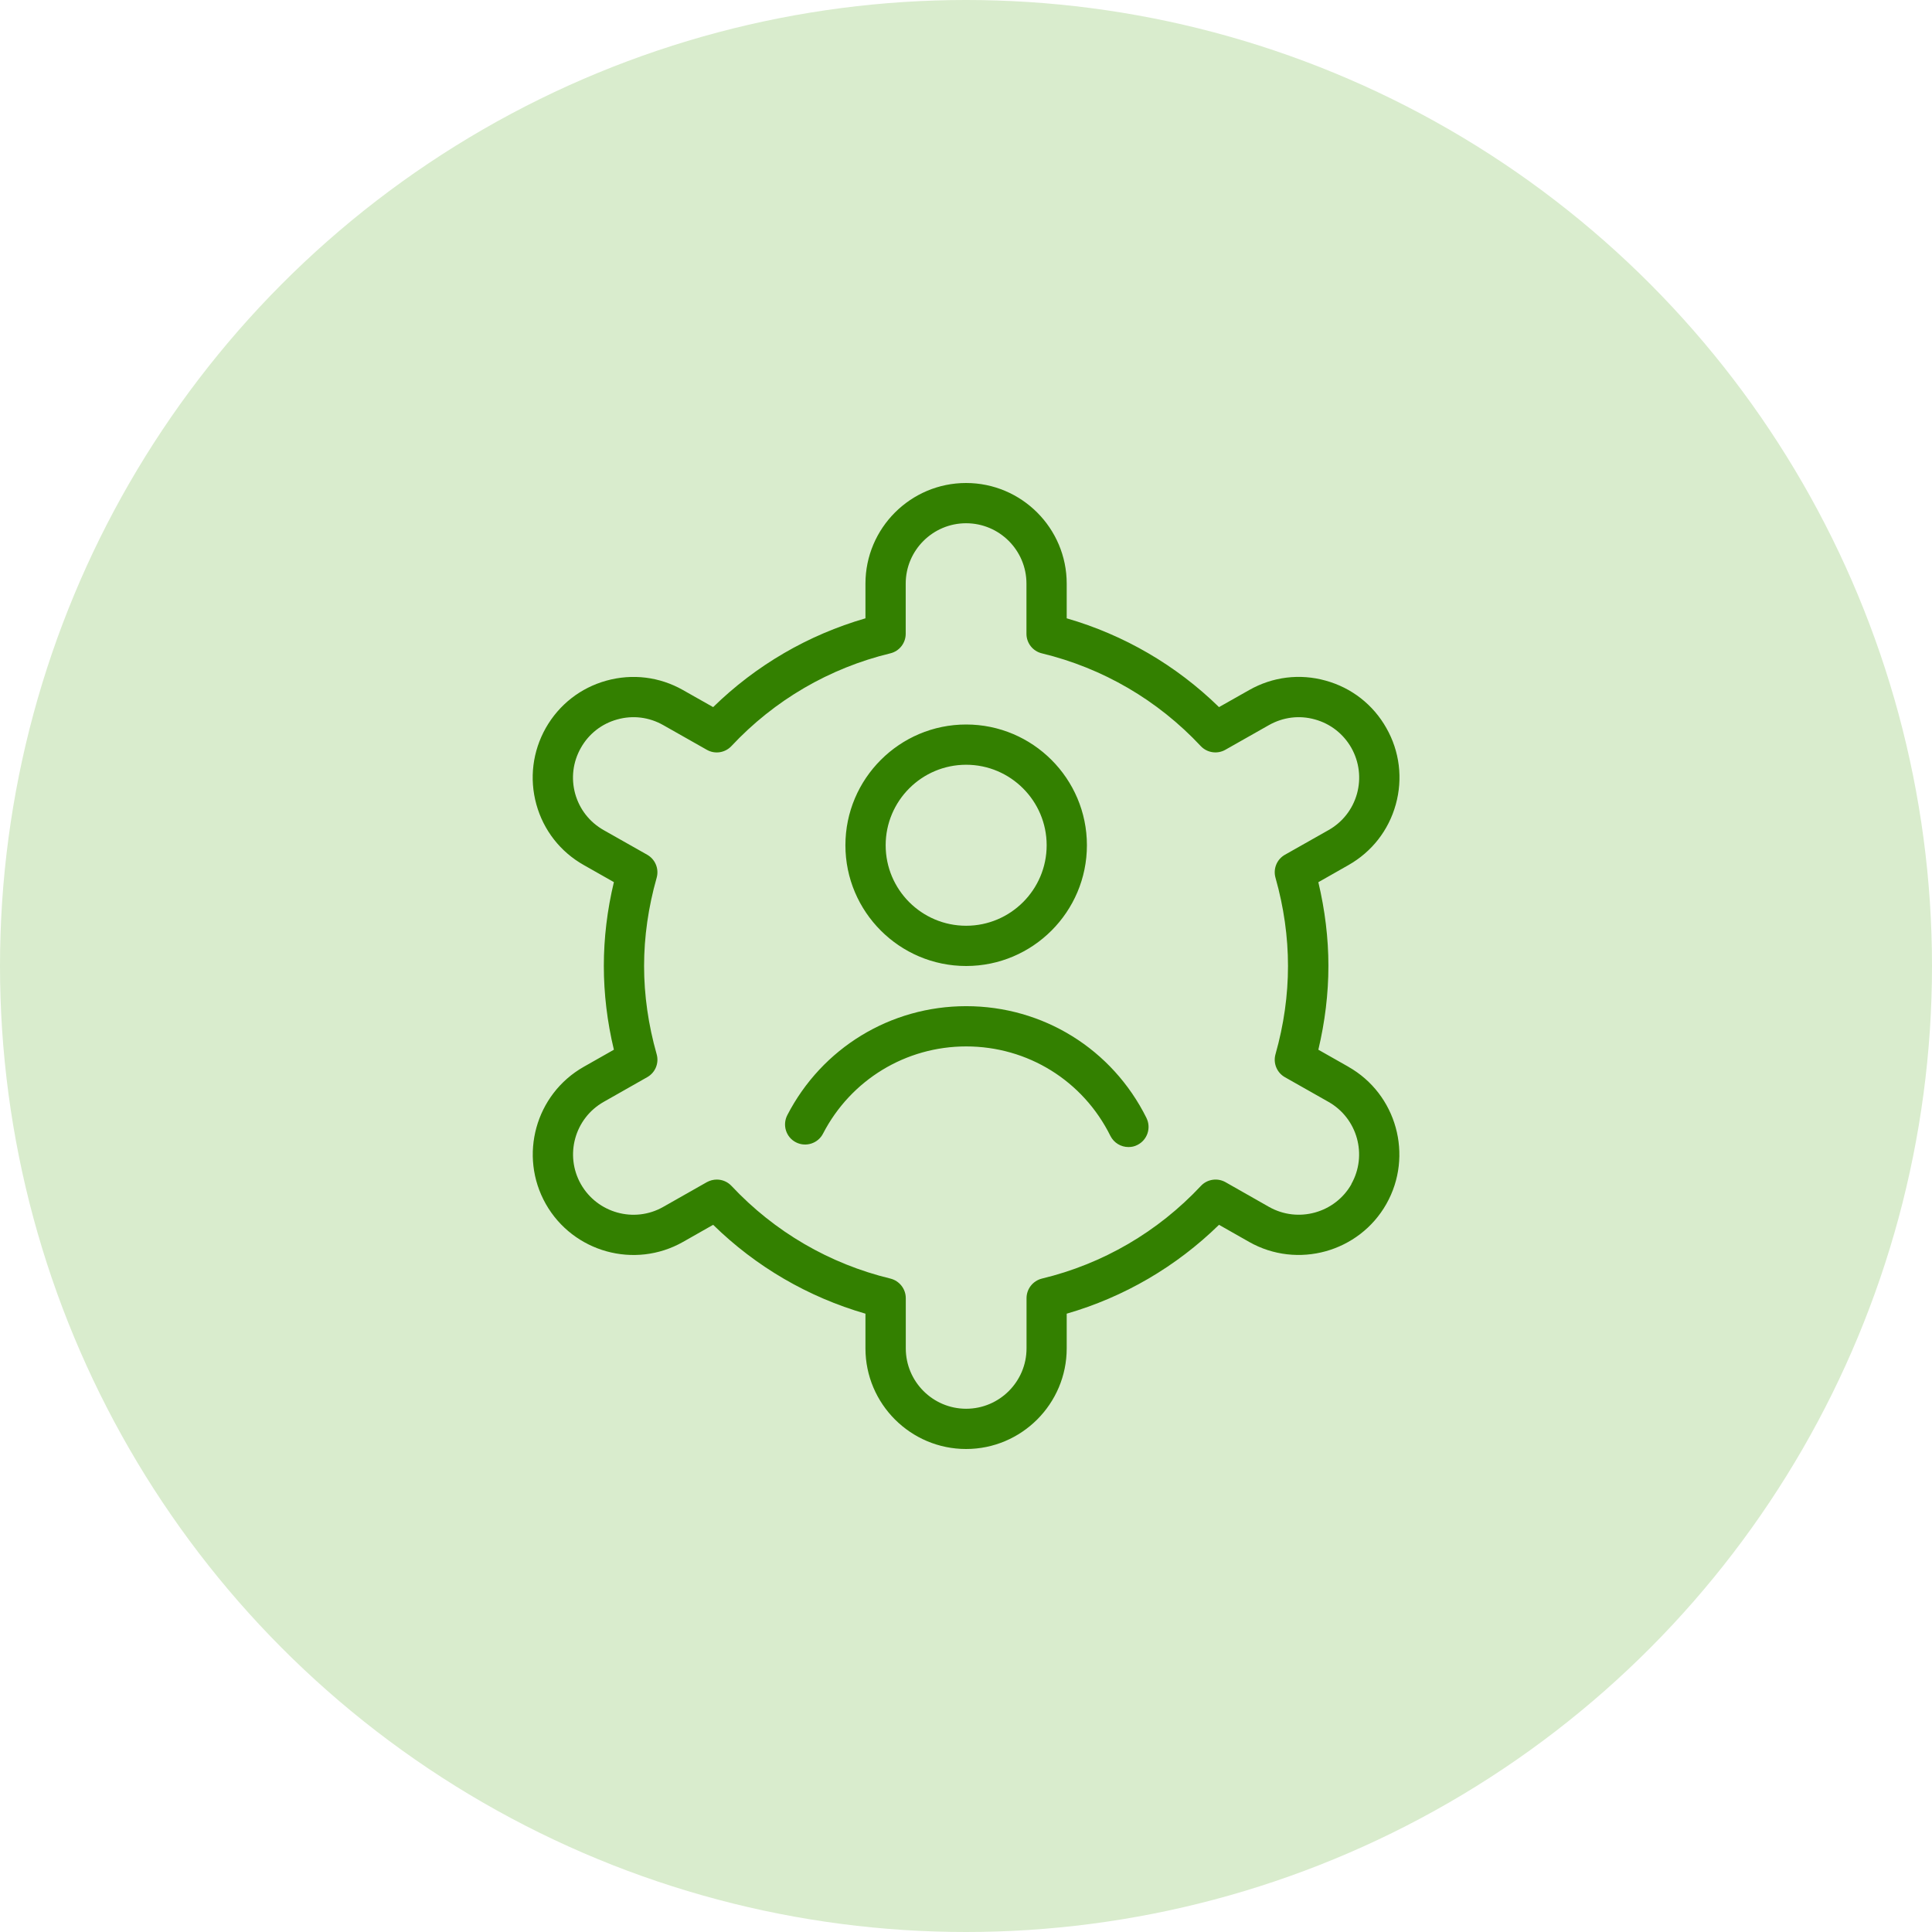 <svg width="24" height="24" viewBox="0 0 24 24" fill="none" xmlns="http://www.w3.org/2000/svg">
<circle cx="12" cy="12" r="12" fill="#D9ECCD"/>
<g clip-path="url(#clip0_1998_11402)">
<path d="M12.002 12C12.829 12 13.502 11.327 13.502 10.5C13.502 9.673 12.829 9 12.002 9C11.175 9 10.502 9.673 10.502 10.5C10.502 11.327 11.175 12 12.002 12ZM12.002 9.5C12.553 9.5 13.002 9.949 13.002 10.5C13.002 11.052 12.553 11.5 12.002 11.5C11.45 11.5 11.002 11.052 11.002 10.5C11.002 9.949 11.45 9.5 12.002 9.5ZM14.242 13.889C14.303 14.012 14.252 14.162 14.129 14.223C14.093 14.242 14.056 14.249 14.018 14.249C13.926 14.249 13.838 14.198 13.794 14.111C13.454 13.425 12.767 12.999 12.002 12.999C11.251 12.999 10.569 13.415 10.224 14.082C10.161 14.205 10.009 14.253 9.887 14.19C9.764 14.127 9.717 13.976 9.78 13.853C10.211 13.018 11.062 12.499 12.002 12.499C12.957 12.499 13.816 13.031 14.242 13.888V13.889ZM16.751 13.252L16.377 13.04C16.459 12.694 16.502 12.345 16.502 11.999C16.502 11.653 16.459 11.305 16.377 10.959L16.75 10.747C17.041 10.582 17.25 10.315 17.339 9.993C17.428 9.672 17.387 9.334 17.222 9.044C17.058 8.753 16.79 8.544 16.468 8.455C16.146 8.365 15.809 8.407 15.518 8.572L15.143 8.784C14.611 8.264 13.963 7.887 13.251 7.681V7.25C13.251 6.561 12.69 6 12.001 6C11.312 6 10.751 6.561 10.751 7.25V7.681C10.039 7.887 9.391 8.264 8.859 8.784L8.484 8.572C8.193 8.407 7.856 8.366 7.534 8.455C7.212 8.544 6.945 8.753 6.78 9.043C6.616 9.334 6.574 9.671 6.663 9.993C6.752 10.314 6.961 10.582 7.252 10.746L7.626 10.958C7.543 11.304 7.501 11.653 7.501 11.999C7.501 12.345 7.543 12.694 7.626 13.04L7.252 13.252C6.652 13.592 6.441 14.356 6.78 14.956C7.12 15.555 7.883 15.768 8.484 15.428L8.859 15.215C9.391 15.736 10.039 16.113 10.751 16.319V16.75C10.751 17.439 11.312 18 12.001 18C12.69 18 13.251 17.439 13.251 16.75V16.319C13.963 16.113 14.611 15.735 15.143 15.215L15.518 15.428C16.117 15.767 16.883 15.555 17.222 14.956C17.561 14.356 17.349 13.591 16.75 13.252L16.751 13.252ZM16.788 14.71C16.584 15.069 16.125 15.196 15.765 14.993L15.223 14.685C15.123 14.629 14.996 14.648 14.918 14.732C14.383 15.303 13.7 15.701 12.943 15.883C12.831 15.911 12.752 16.011 12.752 16.127V16.75C12.752 17.163 12.415 17.5 12.002 17.5C11.588 17.5 11.252 17.163 11.252 16.75V16.127C11.252 16.011 11.173 15.911 11.061 15.883C10.305 15.7 9.622 15.303 9.087 14.732C9.038 14.68 8.972 14.653 8.904 14.653C8.862 14.653 8.82 14.664 8.781 14.685L8.238 14.993C7.879 15.197 7.42 15.069 7.216 14.71C7.012 14.35 7.139 13.892 7.499 13.688L8.04 13.381C8.141 13.324 8.189 13.206 8.157 13.095C8.054 12.732 8.001 12.363 8.001 12C8.001 11.637 8.054 11.268 8.157 10.905C8.189 10.793 8.14 10.675 8.04 10.618L7.499 10.312C7.324 10.213 7.199 10.053 7.145 9.86C7.092 9.667 7.117 9.464 7.216 9.29C7.314 9.116 7.475 8.99 7.668 8.937C7.861 8.883 8.063 8.908 8.238 9.007L8.78 9.314C8.881 9.372 9.007 9.352 9.086 9.268C9.62 8.697 10.303 8.299 11.06 8.116C11.172 8.089 11.251 7.989 11.251 7.873V7.25C11.251 6.836 11.588 6.5 12.001 6.5C12.415 6.5 12.751 6.836 12.751 7.25V7.873C12.751 7.989 12.83 8.089 12.942 8.116C13.699 8.299 14.382 8.697 14.916 9.268C14.995 9.352 15.122 9.371 15.222 9.314L15.764 9.007C15.94 8.908 16.142 8.883 16.334 8.937C16.527 8.99 16.688 9.116 16.787 9.29C16.885 9.465 16.91 9.667 16.857 9.86C16.803 10.053 16.678 10.213 16.503 10.312L15.962 10.618C15.861 10.675 15.813 10.793 15.845 10.905C15.948 11.268 16 11.637 16 12C16 12.363 15.948 12.732 15.845 13.095C15.813 13.206 15.861 13.324 15.961 13.381L16.503 13.688C16.863 13.892 16.99 14.35 16.786 14.71H16.788Z" fill="#338000"/>
</g>
<defs>
<clipPath id="clip0_1998_11402">
<rect width="12" height="12" fill="white" transform="translate(6 6)"/>
</clipPath>
</defs>
</svg>
